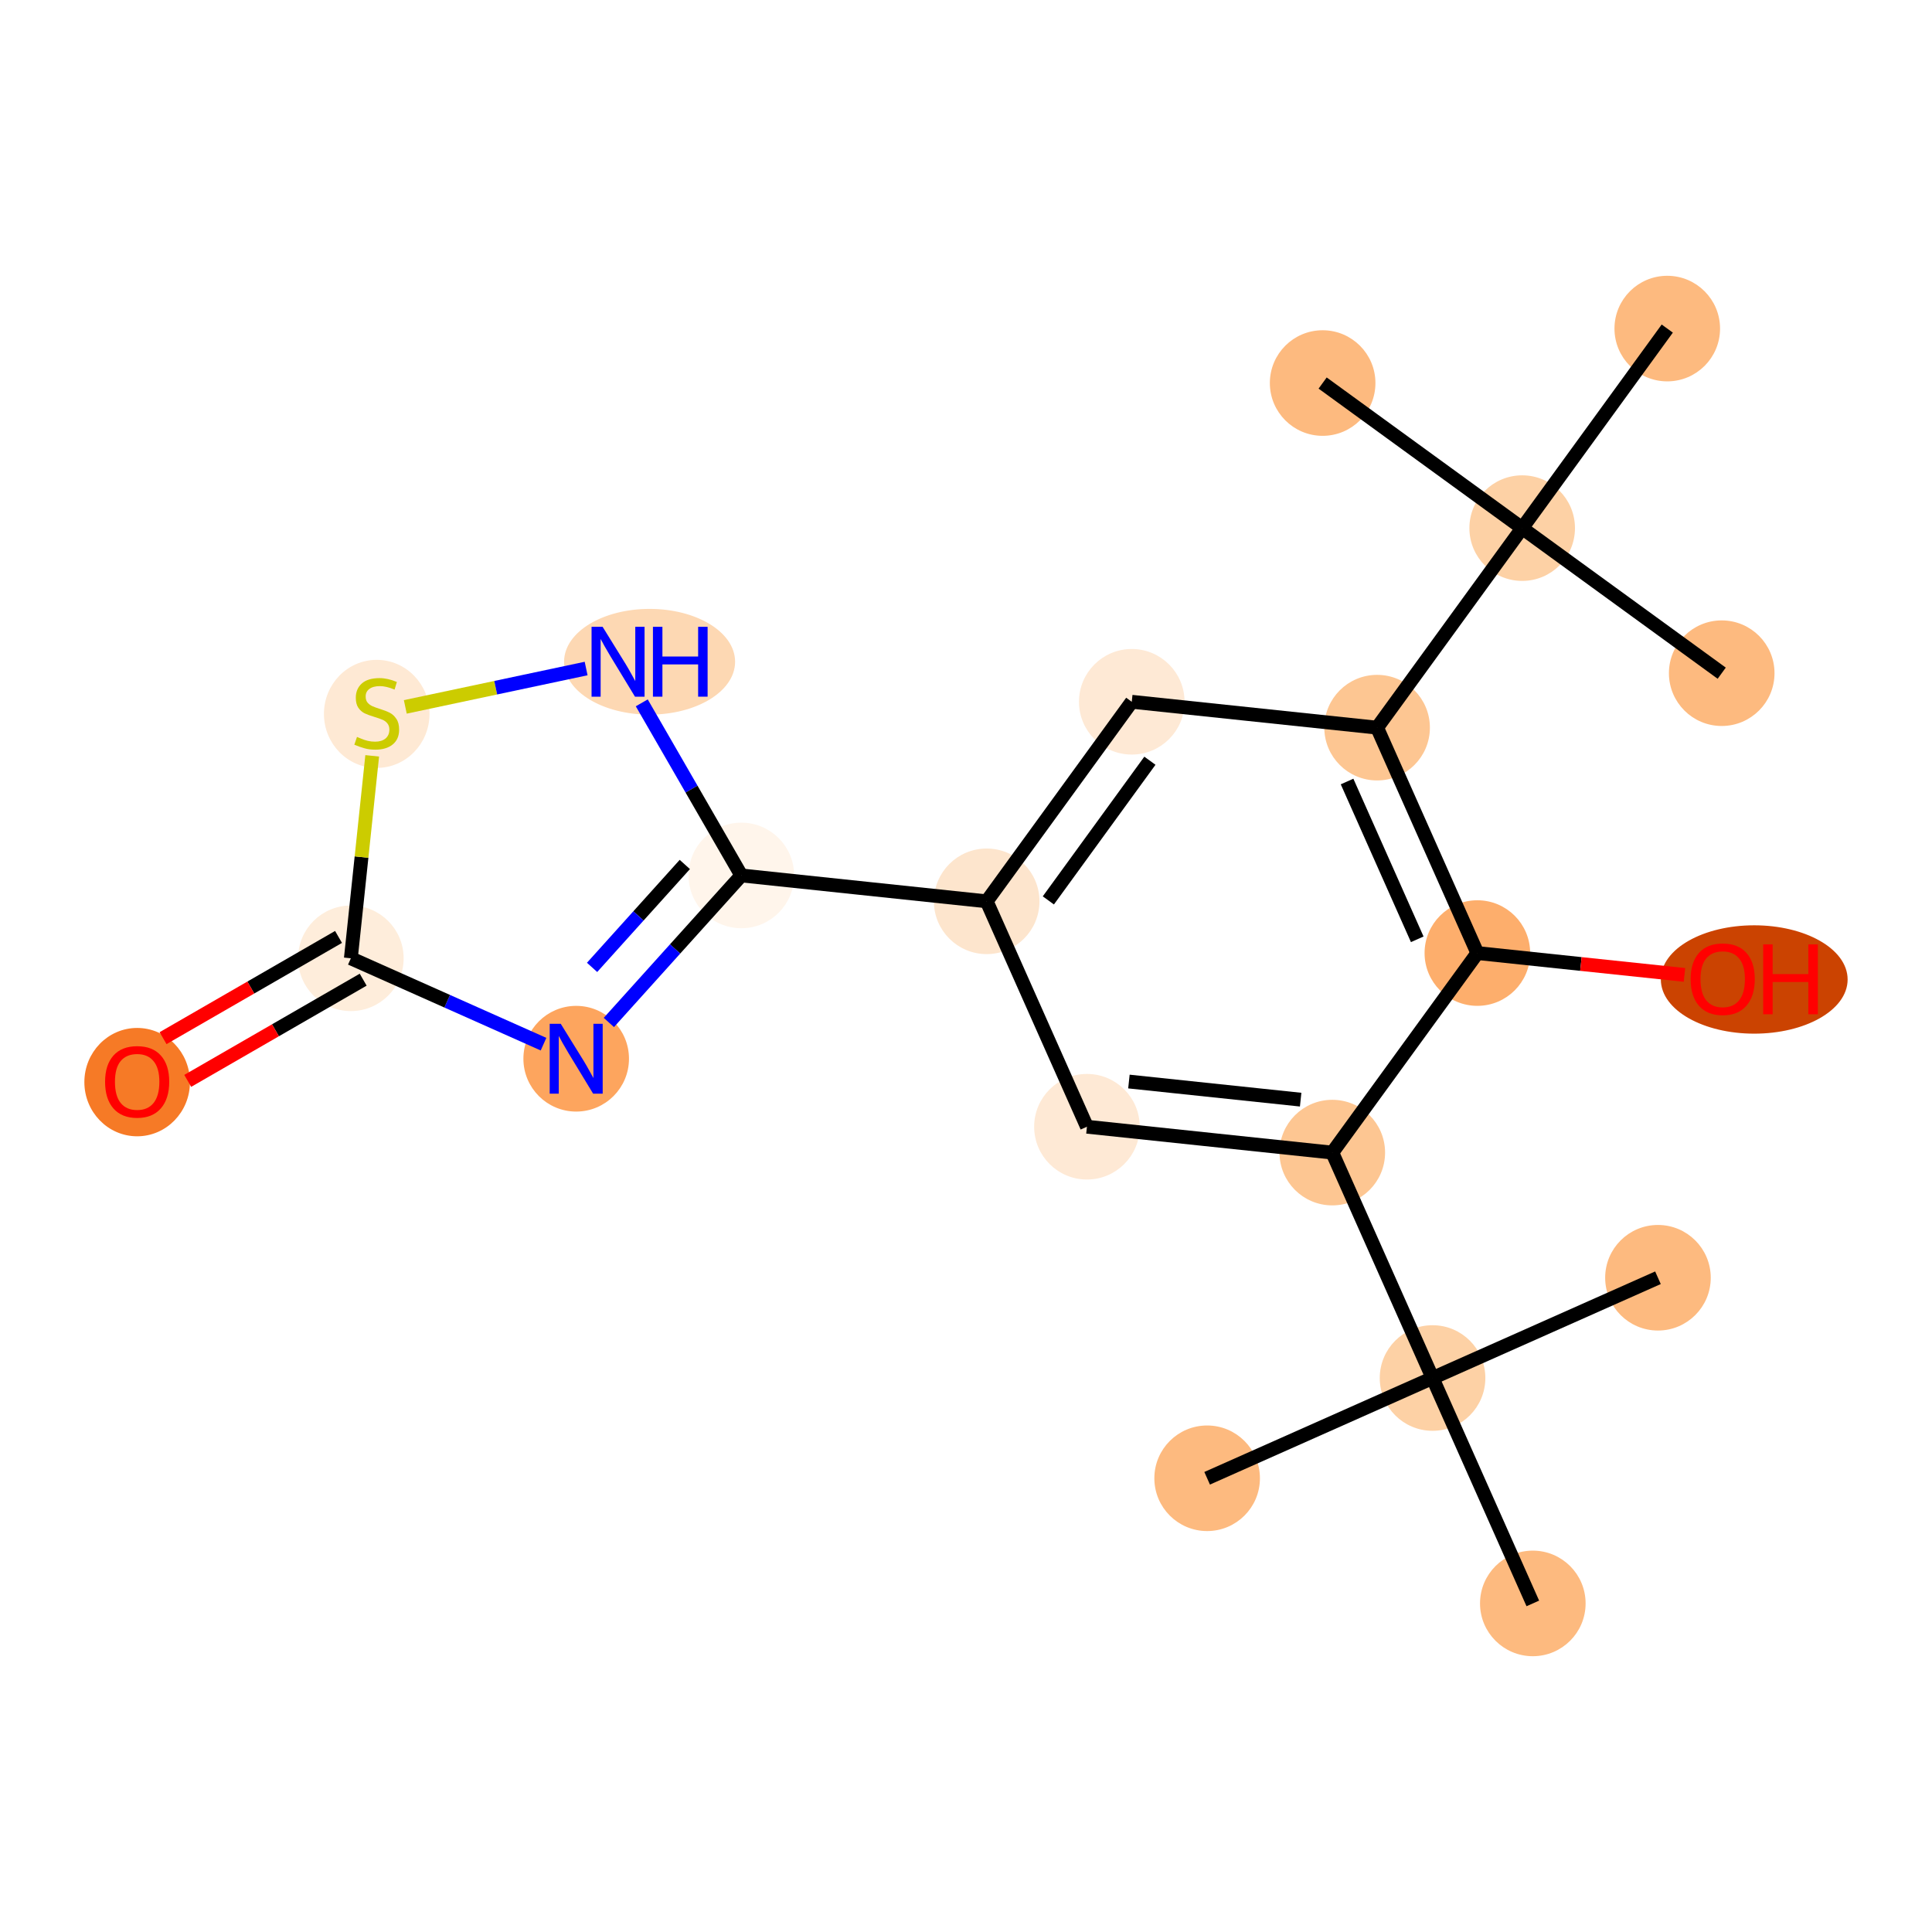 <?xml version='1.0' encoding='iso-8859-1'?>
<svg version='1.1' baseProfile='full'
              xmlns='http://www.w3.org/2000/svg'
                      xmlns:rdkit='http://www.rdkit.org/xml'
                      xmlns:xlink='http://www.w3.org/1999/xlink'
                  xml:space='preserve'
width='280px' height='280px' viewBox='0 0 280 280'>
<!-- END OF HEADER -->
<rect style='opacity:1.0;fill:#FFFFFF;stroke:none' width='280' height='280' x='0' y='0'> </rect>
<ellipse cx='174.948' cy='214.243' rx='7.151' ry='7.151'  style='fill:#FDBA7F;fill-rule:evenodd;stroke:#FDBA7F;stroke-width:1.0px;stroke-linecap:butt;stroke-linejoin:miter;stroke-opacity:1' />
<ellipse cx='207.616' cy='199.712' rx='7.151' ry='7.151'  style='fill:#FDD1A5;fill-rule:evenodd;stroke:#FDD1A5;stroke-width:1.0px;stroke-linecap:butt;stroke-linejoin:miter;stroke-opacity:1' />
<ellipse cx='240.284' cy='185.181' rx='7.151' ry='7.151'  style='fill:#FDBA7F;fill-rule:evenodd;stroke:#FDBA7F;stroke-width:1.0px;stroke-linecap:butt;stroke-linejoin:miter;stroke-opacity:1' />
<ellipse cx='222.147' cy='232.38' rx='7.151' ry='7.151'  style='fill:#FDBA7F;fill-rule:evenodd;stroke:#FDBA7F;stroke-width:1.0px;stroke-linecap:butt;stroke-linejoin:miter;stroke-opacity:1' />
<ellipse cx='193.085' cy='167.043' rx='7.151' ry='7.151'  style='fill:#FDC692;fill-rule:evenodd;stroke:#FDC692;stroke-width:1.0px;stroke-linecap:butt;stroke-linejoin:miter;stroke-opacity:1' />
<ellipse cx='157.528' cy='163.294' rx='7.151' ry='7.151'  style='fill:#FEE9D5;fill-rule:evenodd;stroke:#FEE9D5;stroke-width:1.0px;stroke-linecap:butt;stroke-linejoin:miter;stroke-opacity:1' />
<ellipse cx='142.997' cy='130.626' rx='7.151' ry='7.151'  style='fill:#FDE5CD;fill-rule:evenodd;stroke:#FDE5CD;stroke-width:1.0px;stroke-linecap:butt;stroke-linejoin:miter;stroke-opacity:1' />
<ellipse cx='107.44' cy='126.876' rx='7.151' ry='7.151'  style='fill:#FFF5EB;fill-rule:evenodd;stroke:#FFF5EB;stroke-width:1.0px;stroke-linecap:butt;stroke-linejoin:miter;stroke-opacity:1' />
<ellipse cx='83.506' cy='153.438' rx='7.151' ry='7.16'  style='fill:#FDA55E;fill-rule:evenodd;stroke:#FDA55E;stroke-width:1.0px;stroke-linecap:butt;stroke-linejoin:miter;stroke-opacity:1' />
<ellipse cx='50.848' cy='138.884' rx='7.151' ry='7.151'  style='fill:#FEEDDB;fill-rule:evenodd;stroke:#FEEDDB;stroke-width:1.0px;stroke-linecap:butt;stroke-linejoin:miter;stroke-opacity:1' />
<ellipse cx='19.878' cy='156.829' rx='7.151' ry='7.352'  style='fill:#F67A26;fill-rule:evenodd;stroke:#F67A26;stroke-width:1.0px;stroke-linecap:butt;stroke-linejoin:miter;stroke-opacity:1' />
<ellipse cx='54.598' cy='103.463' rx='7.151' ry='7.332'  style='fill:#FEE9D4;fill-rule:evenodd;stroke:#FEE9D4;stroke-width:1.0px;stroke-linecap:butt;stroke-linejoin:miter;stroke-opacity:1' />
<ellipse cx='94.143' cy='95.906' rx='11.893' ry='7.16'  style='fill:#FDD8B3;fill-rule:evenodd;stroke:#FDD8B3;stroke-width:1.0px;stroke-linecap:butt;stroke-linejoin:miter;stroke-opacity:1' />
<ellipse cx='164.023' cy='101.707' rx='7.151' ry='7.151'  style='fill:#FEE9D5;fill-rule:evenodd;stroke:#FEE9D5;stroke-width:1.0px;stroke-linecap:butt;stroke-linejoin:miter;stroke-opacity:1' />
<ellipse cx='199.58' cy='105.457' rx='7.151' ry='7.151'  style='fill:#FDC692;fill-rule:evenodd;stroke:#FDC692;stroke-width:1.0px;stroke-linecap:butt;stroke-linejoin:miter;stroke-opacity:1' />
<ellipse cx='220.606' cy='76.539' rx='7.151' ry='7.151'  style='fill:#FDD1A5;fill-rule:evenodd;stroke:#FDD1A5;stroke-width:1.0px;stroke-linecap:butt;stroke-linejoin:miter;stroke-opacity:1' />
<ellipse cx='249.524' cy='97.564' rx='7.151' ry='7.151'  style='fill:#FDBA7F;fill-rule:evenodd;stroke:#FDBA7F;stroke-width:1.0px;stroke-linecap:butt;stroke-linejoin:miter;stroke-opacity:1' />
<ellipse cx='191.687' cy='55.513' rx='7.151' ry='7.151'  style='fill:#FDBA7F;fill-rule:evenodd;stroke:#FDBA7F;stroke-width:1.0px;stroke-linecap:butt;stroke-linejoin:miter;stroke-opacity:1' />
<ellipse cx='241.632' cy='47.62' rx='7.151' ry='7.151'  style='fill:#FDBA7F;fill-rule:evenodd;stroke:#FDBA7F;stroke-width:1.0px;stroke-linecap:butt;stroke-linejoin:miter;stroke-opacity:1' />
<ellipse cx='214.111' cy='138.125' rx='7.151' ry='7.151'  style='fill:#FDAE6C;fill-rule:evenodd;stroke:#FDAE6C;stroke-width:1.0px;stroke-linecap:butt;stroke-linejoin:miter;stroke-opacity:1' />
<ellipse cx='254.237' cy='141.954' rx='13.035' ry='7.352'  style='fill:#CB4301;fill-rule:evenodd;stroke:#CB4301;stroke-width:1.0px;stroke-linecap:butt;stroke-linejoin:miter;stroke-opacity:1' />
<path class='bond-0 atom-0 atom-1' d='M 174.948,214.243 L 207.616,199.712' style='fill:none;fill-rule:evenodd;stroke:#000000;stroke-width:2.0px;stroke-linecap:butt;stroke-linejoin:miter;stroke-opacity:1' />
<path class='bond-1 atom-1 atom-2' d='M 207.616,199.712 L 240.284,185.181' style='fill:none;fill-rule:evenodd;stroke:#000000;stroke-width:2.0px;stroke-linecap:butt;stroke-linejoin:miter;stroke-opacity:1' />
<path class='bond-2 atom-1 atom-3' d='M 207.616,199.712 L 222.147,232.38' style='fill:none;fill-rule:evenodd;stroke:#000000;stroke-width:2.0px;stroke-linecap:butt;stroke-linejoin:miter;stroke-opacity:1' />
<path class='bond-3 atom-1 atom-4' d='M 207.616,199.712 L 193.085,167.043' style='fill:none;fill-rule:evenodd;stroke:#000000;stroke-width:2.0px;stroke-linecap:butt;stroke-linejoin:miter;stroke-opacity:1' />
<path class='bond-4 atom-4 atom-5' d='M 193.085,167.043 L 157.528,163.294' style='fill:none;fill-rule:evenodd;stroke:#000000;stroke-width:2.0px;stroke-linecap:butt;stroke-linejoin:miter;stroke-opacity:1' />
<path class='bond-4 atom-4 atom-5' d='M 188.501,159.37 L 163.612,156.745' style='fill:none;fill-rule:evenodd;stroke:#000000;stroke-width:2.0px;stroke-linecap:butt;stroke-linejoin:miter;stroke-opacity:1' />
<path class='bond-20 atom-19 atom-4' d='M 214.111,138.125 L 193.085,167.043' style='fill:none;fill-rule:evenodd;stroke:#000000;stroke-width:2.0px;stroke-linecap:butt;stroke-linejoin:miter;stroke-opacity:1' />
<path class='bond-5 atom-5 atom-6' d='M 157.528,163.294 L 142.997,130.626' style='fill:none;fill-rule:evenodd;stroke:#000000;stroke-width:2.0px;stroke-linecap:butt;stroke-linejoin:miter;stroke-opacity:1' />
<path class='bond-6 atom-6 atom-7' d='M 142.997,130.626 L 107.44,126.876' style='fill:none;fill-rule:evenodd;stroke:#000000;stroke-width:2.0px;stroke-linecap:butt;stroke-linejoin:miter;stroke-opacity:1' />
<path class='bond-12 atom-6 atom-13' d='M 142.997,130.626 L 164.023,101.707' style='fill:none;fill-rule:evenodd;stroke:#000000;stroke-width:2.0px;stroke-linecap:butt;stroke-linejoin:miter;stroke-opacity:1' />
<path class='bond-12 atom-6 atom-13' d='M 151.934,130.493 L 166.653,110.25' style='fill:none;fill-rule:evenodd;stroke:#000000;stroke-width:2.0px;stroke-linecap:butt;stroke-linejoin:miter;stroke-opacity:1' />
<path class='bond-7 atom-7 atom-8' d='M 107.44,126.876 L 97.84,137.53' style='fill:none;fill-rule:evenodd;stroke:#000000;stroke-width:2.0px;stroke-linecap:butt;stroke-linejoin:miter;stroke-opacity:1' />
<path class='bond-7 atom-7 atom-8' d='M 97.84,137.53 L 88.24,148.184' style='fill:none;fill-rule:evenodd;stroke:#0000FF;stroke-width:2.0px;stroke-linecap:butt;stroke-linejoin:miter;stroke-opacity:1' />
<path class='bond-7 atom-7 atom-8' d='M 99.248,125.285 L 92.528,132.743' style='fill:none;fill-rule:evenodd;stroke:#000000;stroke-width:2.0px;stroke-linecap:butt;stroke-linejoin:miter;stroke-opacity:1' />
<path class='bond-7 atom-7 atom-8' d='M 92.528,132.743 L 85.808,140.201' style='fill:none;fill-rule:evenodd;stroke:#0000FF;stroke-width:2.0px;stroke-linecap:butt;stroke-linejoin:miter;stroke-opacity:1' />
<path class='bond-21 atom-12 atom-7' d='M 93.01,101.862 L 100.225,114.369' style='fill:none;fill-rule:evenodd;stroke:#0000FF;stroke-width:2.0px;stroke-linecap:butt;stroke-linejoin:miter;stroke-opacity:1' />
<path class='bond-21 atom-12 atom-7' d='M 100.225,114.369 L 107.44,126.876' style='fill:none;fill-rule:evenodd;stroke:#000000;stroke-width:2.0px;stroke-linecap:butt;stroke-linejoin:miter;stroke-opacity:1' />
<path class='bond-8 atom-8 atom-9' d='M 78.772,151.328 L 64.811,145.106' style='fill:none;fill-rule:evenodd;stroke:#0000FF;stroke-width:2.0px;stroke-linecap:butt;stroke-linejoin:miter;stroke-opacity:1' />
<path class='bond-8 atom-8 atom-9' d='M 64.811,145.106 L 50.848,138.884' style='fill:none;fill-rule:evenodd;stroke:#000000;stroke-width:2.0px;stroke-linecap:butt;stroke-linejoin:miter;stroke-opacity:1' />
<path class='bond-9 atom-9 atom-10' d='M 49.062,135.787 L 36.348,143.122' style='fill:none;fill-rule:evenodd;stroke:#000000;stroke-width:2.0px;stroke-linecap:butt;stroke-linejoin:miter;stroke-opacity:1' />
<path class='bond-9 atom-9 atom-10' d='M 36.348,143.122 L 23.633,150.456' style='fill:none;fill-rule:evenodd;stroke:#FF0000;stroke-width:2.0px;stroke-linecap:butt;stroke-linejoin:miter;stroke-opacity:1' />
<path class='bond-9 atom-9 atom-10' d='M 52.635,141.981 L 39.921,149.316' style='fill:none;fill-rule:evenodd;stroke:#000000;stroke-width:2.0px;stroke-linecap:butt;stroke-linejoin:miter;stroke-opacity:1' />
<path class='bond-9 atom-9 atom-10' d='M 39.921,149.316 L 27.207,156.65' style='fill:none;fill-rule:evenodd;stroke:#FF0000;stroke-width:2.0px;stroke-linecap:butt;stroke-linejoin:miter;stroke-opacity:1' />
<path class='bond-10 atom-9 atom-11' d='M 50.848,138.884 L 52.396,124.212' style='fill:none;fill-rule:evenodd;stroke:#000000;stroke-width:2.0px;stroke-linecap:butt;stroke-linejoin:miter;stroke-opacity:1' />
<path class='bond-10 atom-9 atom-11' d='M 52.396,124.212 L 53.943,109.541' style='fill:none;fill-rule:evenodd;stroke:#CCCC00;stroke-width:2.0px;stroke-linecap:butt;stroke-linejoin:miter;stroke-opacity:1' />
<path class='bond-11 atom-11 atom-12' d='M 58.739,102.448 L 71.842,99.668' style='fill:none;fill-rule:evenodd;stroke:#CCCC00;stroke-width:2.0px;stroke-linecap:butt;stroke-linejoin:miter;stroke-opacity:1' />
<path class='bond-11 atom-11 atom-12' d='M 71.842,99.668 L 84.946,96.888' style='fill:none;fill-rule:evenodd;stroke:#0000FF;stroke-width:2.0px;stroke-linecap:butt;stroke-linejoin:miter;stroke-opacity:1' />
<path class='bond-13 atom-13 atom-14' d='M 164.023,101.707 L 199.58,105.457' style='fill:none;fill-rule:evenodd;stroke:#000000;stroke-width:2.0px;stroke-linecap:butt;stroke-linejoin:miter;stroke-opacity:1' />
<path class='bond-14 atom-14 atom-15' d='M 199.58,105.457 L 220.606,76.539' style='fill:none;fill-rule:evenodd;stroke:#000000;stroke-width:2.0px;stroke-linecap:butt;stroke-linejoin:miter;stroke-opacity:1' />
<path class='bond-18 atom-14 atom-19' d='M 199.58,105.457 L 214.111,138.125' style='fill:none;fill-rule:evenodd;stroke:#000000;stroke-width:2.0px;stroke-linecap:butt;stroke-linejoin:miter;stroke-opacity:1' />
<path class='bond-18 atom-14 atom-19' d='M 195.226,113.263 L 205.398,136.131' style='fill:none;fill-rule:evenodd;stroke:#000000;stroke-width:2.0px;stroke-linecap:butt;stroke-linejoin:miter;stroke-opacity:1' />
<path class='bond-15 atom-15 atom-16' d='M 220.606,76.539 L 249.524,97.564' style='fill:none;fill-rule:evenodd;stroke:#000000;stroke-width:2.0px;stroke-linecap:butt;stroke-linejoin:miter;stroke-opacity:1' />
<path class='bond-16 atom-15 atom-17' d='M 220.606,76.539 L 191.687,55.513' style='fill:none;fill-rule:evenodd;stroke:#000000;stroke-width:2.0px;stroke-linecap:butt;stroke-linejoin:miter;stroke-opacity:1' />
<path class='bond-17 atom-15 atom-18' d='M 220.606,76.539 L 241.632,47.62' style='fill:none;fill-rule:evenodd;stroke:#000000;stroke-width:2.0px;stroke-linecap:butt;stroke-linejoin:miter;stroke-opacity:1' />
<path class='bond-19 atom-19 atom-20' d='M 214.111,138.125 L 229.118,139.708' style='fill:none;fill-rule:evenodd;stroke:#000000;stroke-width:2.0px;stroke-linecap:butt;stroke-linejoin:miter;stroke-opacity:1' />
<path class='bond-19 atom-19 atom-20' d='M 229.118,139.708 L 244.126,141.29' style='fill:none;fill-rule:evenodd;stroke:#FF0000;stroke-width:2.0px;stroke-linecap:butt;stroke-linejoin:miter;stroke-opacity:1' />
<path  class='atom-8' d='M 81.268 148.375
L 84.586 153.738
Q 84.915 154.267, 85.444 155.226
Q 85.973 156.184, 86.002 156.241
L 86.002 148.375
L 87.346 148.375
L 87.346 158.501
L 85.959 158.501
L 82.398 152.637
Q 81.983 151.951, 81.54 151.164
Q 81.111 150.377, 80.982 150.134
L 80.982 158.501
L 79.666 158.501
L 79.666 148.375
L 81.268 148.375
' fill='#0000FF'/>
<path  class='atom-10' d='M 15.23 156.779
Q 15.23 154.348, 16.431 152.989
Q 17.633 151.63, 19.878 151.63
Q 22.123 151.63, 23.325 152.989
Q 24.526 154.348, 24.526 156.779
Q 24.526 159.239, 23.311 160.64
Q 22.095 162.028, 19.878 162.028
Q 17.647 162.028, 16.431 160.64
Q 15.23 159.253, 15.23 156.779
M 19.878 160.883
Q 21.423 160.883, 22.252 159.854
Q 23.096 158.81, 23.096 156.779
Q 23.096 154.791, 22.252 153.79
Q 21.423 152.774, 19.878 152.774
Q 18.334 152.774, 17.49 153.775
Q 16.66 154.777, 16.66 156.779
Q 16.66 158.824, 17.49 159.854
Q 18.334 160.883, 19.878 160.883
' fill='#FF0000'/>
<path  class='atom-11' d='M 51.738 106.802
Q 51.852 106.845, 52.324 107.045
Q 52.796 107.246, 53.311 107.374
Q 53.84 107.489, 54.355 107.489
Q 55.313 107.489, 55.871 107.031
Q 56.429 106.559, 56.429 105.744
Q 56.429 105.186, 56.143 104.843
Q 55.871 104.5, 55.442 104.314
Q 55.013 104.128, 54.298 103.913
Q 53.397 103.642, 52.853 103.384
Q 52.324 103.127, 51.938 102.583
Q 51.566 102.04, 51.566 101.124
Q 51.566 99.852, 52.424 99.065
Q 53.297 98.278, 55.013 98.278
Q 56.186 98.278, 57.516 98.836
L 57.187 99.938
Q 55.971 99.437, 55.056 99.437
Q 54.069 99.437, 53.526 99.852
Q 52.982 100.252, 52.996 100.953
Q 52.996 101.496, 53.268 101.825
Q 53.554 102.154, 53.955 102.34
Q 54.369 102.526, 55.056 102.741
Q 55.971 103.027, 56.515 103.313
Q 57.058 103.599, 57.444 104.185
Q 57.845 104.757, 57.845 105.744
Q 57.845 107.146, 56.901 107.903
Q 55.971 108.647, 54.412 108.647
Q 53.511 108.647, 52.825 108.447
Q 52.153 108.261, 51.352 107.932
L 51.738 106.802
' fill='#CCCC00'/>
<path  class='atom-12' d='M 87.335 90.843
L 90.653 96.206
Q 90.982 96.735, 91.511 97.693
Q 92.041 98.651, 92.069 98.709
L 92.069 90.843
L 93.414 90.843
L 93.414 100.968
L 92.026 100.968
L 88.465 95.105
Q 88.05 94.418, 87.607 93.632
Q 87.178 92.845, 87.049 92.602
L 87.049 100.968
L 85.734 100.968
L 85.734 90.843
L 87.335 90.843
' fill='#0000FF'/>
<path  class='atom-12' d='M 94.629 90.843
L 96.002 90.843
L 96.002 95.147
L 101.179 95.147
L 101.179 90.843
L 102.552 90.843
L 102.552 100.968
L 101.179 100.968
L 101.179 96.292
L 96.002 96.292
L 96.002 100.968
L 94.629 100.968
L 94.629 90.843
' fill='#0000FF'/>
<path  class='atom-20' d='M 245.02 141.903
Q 245.02 139.472, 246.221 138.114
Q 247.423 136.755, 249.668 136.755
Q 251.913 136.755, 253.115 138.114
Q 254.316 139.472, 254.316 141.903
Q 254.316 144.363, 253.1 145.765
Q 251.885 147.152, 249.668 147.152
Q 247.437 147.152, 246.221 145.765
Q 245.02 144.378, 245.02 141.903
M 249.668 146.008
Q 251.213 146.008, 252.042 144.978
Q 252.886 143.934, 252.886 141.903
Q 252.886 139.916, 252.042 138.914
Q 251.213 137.899, 249.668 137.899
Q 248.123 137.899, 247.28 138.9
Q 246.45 139.901, 246.45 141.903
Q 246.45 143.949, 247.28 144.978
Q 248.123 146.008, 249.668 146.008
' fill='#FF0000'/>
<path  class='atom-20' d='M 255.532 136.869
L 256.905 136.869
L 256.905 141.174
L 262.082 141.174
L 262.082 136.869
L 263.455 136.869
L 263.455 146.995
L 262.082 146.995
L 262.082 142.318
L 256.905 142.318
L 256.905 146.995
L 255.532 146.995
L 255.532 136.869
' fill='#FF0000'/>
</svg>

